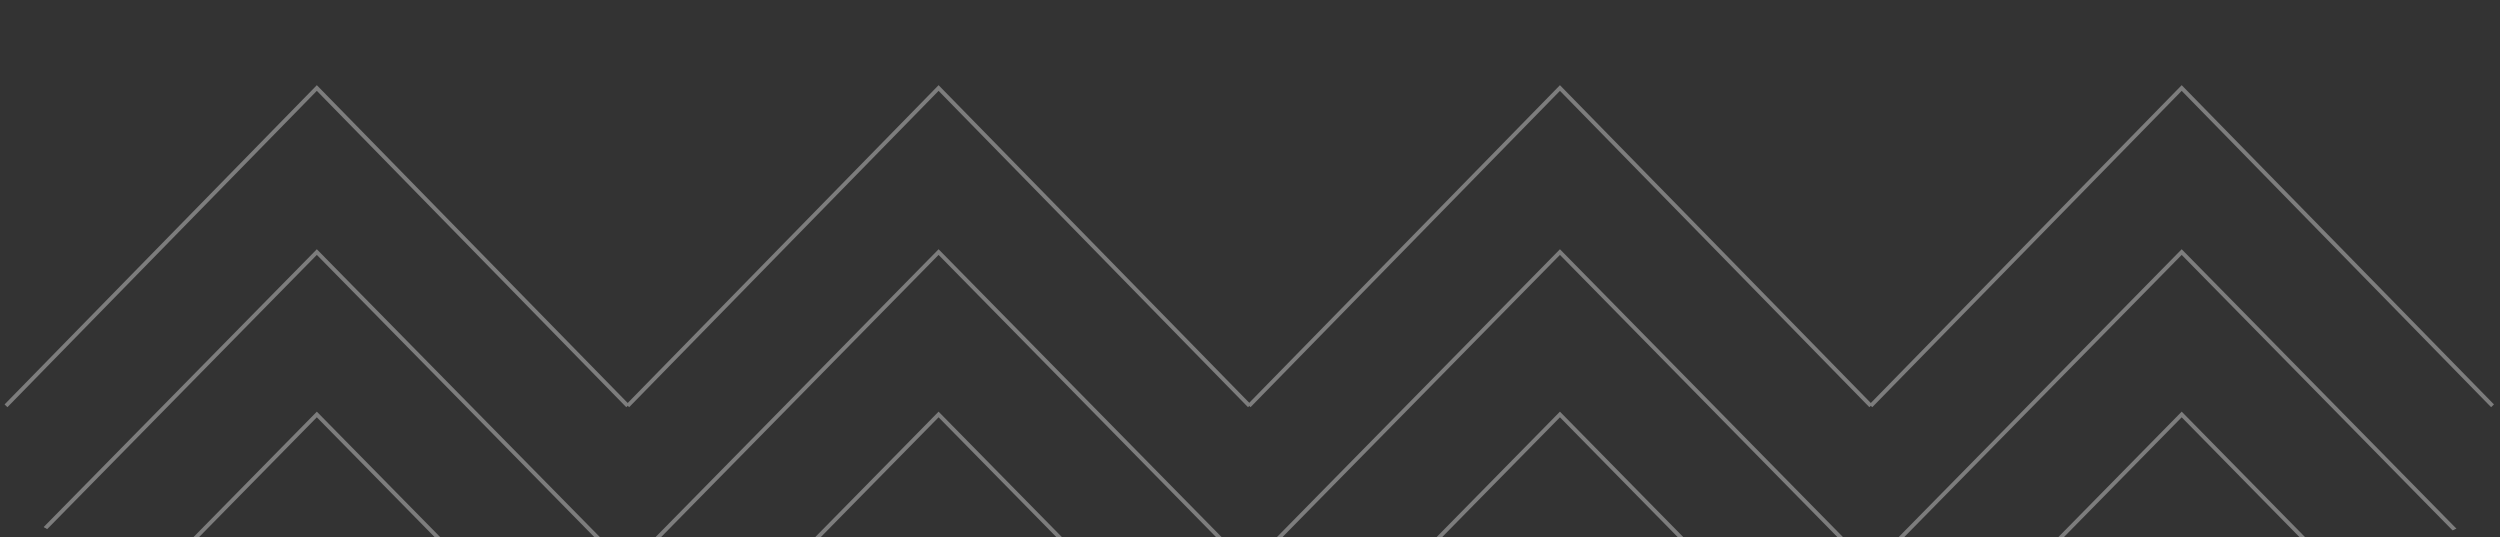 <svg xmlns="http://www.w3.org/2000/svg" xmlns:xlink="http://www.w3.org/1999/xlink" width="628" height="135" viewBox="0 0 628 135"><rect x="0" y="0" width="628" height="135" fill="#333333" stroke="none"/><defs><clipPath id="a"><rect width="628" height="135" rx="20" fill="#8ec641"/></clipPath></defs><g clip-path="url(#a)"><g transform="translate(0.632 22.11)" opacity="0.36"><g transform="translate(0 0)"><path d="M1.231,111.661,0,0,111.661,1.231" transform="translate(78.956 0) rotate(45)" fill="none" stroke="#fff" stroke-miterlimit="10" stroke-width="1"/><path d="M1.231,111.661,0,0,111.661,1.231" transform="translate(391.225 0) rotate(45)" fill="none" stroke="#fff" stroke-miterlimit="10" stroke-width="1"/><path d="M1.231,111.661,0,0,111.661,1.231" transform="translate(235.139 0) rotate(45)" fill="none" stroke="#fff" stroke-miterlimit="10" stroke-width="1"/><path d="M1.231,111.661,0,0,111.661,1.231" transform="translate(547.408 0) rotate(45)" fill="none" stroke="#fff" stroke-miterlimit="10" stroke-width="1"/><g transform="translate(0.208 367.575)"><path d="M.937,111.367,0,0,111.367.937" transform="translate(78.748 0) rotate(45)" fill="none" stroke="#fff" stroke-miterlimit="10" stroke-width="1"/><path d="M.937,111.367,0,0,111.367.937" transform="translate(391.017 0) rotate(45)" fill="none" stroke="#fff" stroke-miterlimit="10" stroke-width="1"/><path d="M.937,111.367,0,0,111.367.937" transform="translate(234.931 0) rotate(45)" fill="none" stroke="#fff" stroke-miterlimit="10" stroke-width="1"/><path d="M.937,111.367,0,0,111.367.937" transform="translate(547.2 0) rotate(45)" fill="none" stroke="#fff" stroke-miterlimit="10" stroke-width="1"/></g><g transform="translate(0.208 408.37)"><path d="M.937,111.367,0,0,111.367.937" transform="translate(78.748 0) rotate(45)" fill="none" stroke="#fff" stroke-miterlimit="10" stroke-width="1"/><path d="M.937,111.367,0,0,111.367.937" transform="translate(391.017 0) rotate(45)" fill="none" stroke="#fff" stroke-miterlimit="10" stroke-width="1"/><path d="M.937,111.367,0,0,111.367.937" transform="translate(234.931 0) rotate(45)" fill="none" stroke="#fff" stroke-miterlimit="10" stroke-width="1"/><path d="M.937,111.367,0,0,111.367.937" transform="translate(547.2 0) rotate(45)" fill="none" stroke="#fff" stroke-miterlimit="10" stroke-width="1"/></g><g transform="translate(0.208 449.166)"><path d="M.937,111.367,0,0,111.367.937" transform="translate(78.748 0) rotate(45)" fill="none" stroke="#fff" stroke-miterlimit="10" stroke-width="1"/><path d="M.937,111.367,0,0,111.367.937" transform="translate(391.017 0) rotate(45)" fill="none" stroke="#fff" stroke-miterlimit="10" stroke-width="1"/><path d="M.937,111.367,0,0,111.367.937" transform="translate(234.931 0) rotate(45)" fill="none" stroke="#fff" stroke-miterlimit="10" stroke-width="1"/><path d="M.937,111.367,0,0,111.367.937" transform="translate(547.2 0) rotate(45)" fill="none" stroke="#fff" stroke-miterlimit="10" stroke-width="1"/></g><g transform="translate(0.208 489.961)"><path d="M.937,111.367,0,0,111.367.937" transform="translate(78.748 0) rotate(45)" fill="none" stroke="#fff" stroke-miterlimit="10" stroke-width="1"/><path d="M.937,111.367,0,0,111.367.937" transform="translate(391.017 0) rotate(45)" fill="none" stroke="#fff" stroke-miterlimit="10" stroke-width="1"/><path d="M.937,111.367,0,0,111.367.937" transform="translate(234.931 0) rotate(45)" fill="none" stroke="#fff" stroke-miterlimit="10" stroke-width="1"/><path d="M.937,111.367,0,0,111.367.937" transform="translate(547.2 0) rotate(45)" fill="none" stroke="#fff" stroke-miterlimit="10" stroke-width="1"/></g><g transform="translate(0.208 530.756)"><path d="M.937,111.367,0,0,111.367.937" transform="translate(78.748 0) rotate(45)" fill="none" stroke="#fff" stroke-miterlimit="10" stroke-width="1"/><path d="M.937,111.367,0,0,111.367.937" transform="translate(391.017 0) rotate(45)" fill="none" stroke="#fff" stroke-miterlimit="10" stroke-width="1"/><path d="M.937,111.367,0,0,111.367.937" transform="translate(234.931 0) rotate(45)" fill="none" stroke="#fff" stroke-miterlimit="10" stroke-width="1"/><path d="M.937,111.367,0,0,111.367.937" transform="translate(547.2 0) rotate(45)" fill="none" stroke="#fff" stroke-miterlimit="10" stroke-width="1"/></g><g transform="translate(0.208 571.552)"><path d="M.937,111.367,0,0,111.367.937" transform="translate(78.748 0) rotate(45)" fill="none" stroke="#fff" stroke-miterlimit="10" stroke-width="1"/><path d="M.937,111.367,0,0,111.367.937" transform="translate(391.017 0) rotate(45)" fill="none" stroke="#fff" stroke-miterlimit="10" stroke-width="1"/><path d="M.937,111.367,0,0,111.367.937" transform="translate(234.931 0) rotate(45)" fill="none" stroke="#fff" stroke-miterlimit="10" stroke-width="1"/><path d="M.937,111.367,0,0,111.367.937" transform="translate(547.2 0) rotate(45)" fill="none" stroke="#fff" stroke-miterlimit="10" stroke-width="1"/></g><g transform="translate(0.208 612.347)"><path d="M.937,111.367,0,0,111.367.937" transform="translate(78.748 0) rotate(45)" fill="none" stroke="#fff" stroke-miterlimit="10" stroke-width="1"/><path d="M.937,111.367,0,0,111.367.937" transform="translate(391.017 0) rotate(45)" fill="none" stroke="#fff" stroke-miterlimit="10" stroke-width="1"/><path d="M.937,111.367,0,0,111.367.937" transform="translate(234.931 0) rotate(45)" fill="none" stroke="#fff" stroke-miterlimit="10" stroke-width="1"/><path d="M.937,111.367,0,0,111.367.937" transform="translate(547.2 0) rotate(45)" fill="none" stroke="#fff" stroke-miterlimit="10" stroke-width="1"/></g><g transform="translate(0.208 653.143)"><path d="M.937,111.367,0,0,111.367.937" transform="translate(78.748 0) rotate(45)" fill="none" stroke="#fff" stroke-miterlimit="10" stroke-width="1"/><path d="M.937,111.367,0,0,111.367.937" transform="translate(391.017 0) rotate(45)" fill="none" stroke="#fff" stroke-miterlimit="10" stroke-width="1"/><path d="M.937,111.367,0,0,111.367.937" transform="translate(234.931 0) rotate(45)" fill="none" stroke="#fff" stroke-miterlimit="10" stroke-width="1"/><path d="M.937,111.367,0,0,111.367.937" transform="translate(547.2 0) rotate(45)" fill="none" stroke="#fff" stroke-miterlimit="10" stroke-width="1"/></g><g transform="translate(0.208 693.938)"><path d="M.937,111.367,0,0,111.367.937" transform="translate(78.748 0) rotate(45)" fill="none" stroke="#fff" stroke-miterlimit="10" stroke-width="1"/><path d="M.937,111.367,0,0,111.367.937" transform="translate(391.017 0) rotate(45)" fill="none" stroke="#fff" stroke-miterlimit="10" stroke-width="1"/><path d="M.937,111.367,0,0,111.367.937" transform="translate(234.931 0) rotate(45)" fill="none" stroke="#fff" stroke-miterlimit="10" stroke-width="1"/><path d="M.937,111.367,0,0,111.367.937" transform="translate(547.2 0) rotate(45)" fill="none" stroke="#fff" stroke-miterlimit="10" stroke-width="1"/></g><g transform="translate(0.208 326.779)"><path d="M.937,111.367,0,0,111.367.937" transform="translate(78.748 0) rotate(45)" fill="none" stroke="#fff" stroke-miterlimit="10" stroke-width="1"/><path d="M.937,111.367,0,0,111.367.937" transform="translate(391.017 0) rotate(45)" fill="none" stroke="#fff" stroke-miterlimit="10" stroke-width="1"/><path d="M.937,111.367,0,0,111.367.937" transform="translate(234.931 0) rotate(45)" fill="none" stroke="#fff" stroke-miterlimit="10" stroke-width="1"/><path d="M.937,111.367,0,0,111.367.937" transform="translate(547.2 0) rotate(45)" fill="none" stroke="#fff" stroke-miterlimit="10" stroke-width="1"/></g><g transform="translate(0.208 285.984)"><path d="M.937,111.367,0,0,111.367.937" transform="translate(78.748 0) rotate(45)" fill="none" stroke="#fff" stroke-miterlimit="10" stroke-width="1"/><path d="M.937,111.367,0,0,111.367.937" transform="translate(391.017 0) rotate(45)" fill="none" stroke="#fff" stroke-miterlimit="10" stroke-width="1"/><path d="M.937,111.367,0,0,111.367.937" transform="translate(234.931 0) rotate(45)" fill="none" stroke="#fff" stroke-miterlimit="10" stroke-width="1"/><path d="M.937,111.367,0,0,111.367.937" transform="translate(547.2 0) rotate(45)" fill="none" stroke="#fff" stroke-miterlimit="10" stroke-width="1"/></g><g transform="translate(0.208 245.188)"><path d="M.937,111.367,0,0,111.367.937" transform="translate(78.748 0) rotate(45)" fill="none" stroke="#fff" stroke-miterlimit="10" stroke-width="1"/><path d="M.937,111.367,0,0,111.367.937" transform="translate(391.017 0) rotate(45)" fill="none" stroke="#fff" stroke-miterlimit="10" stroke-width="1"/><path d="M.937,111.367,0,0,111.367.937" transform="translate(234.931 0) rotate(45)" fill="none" stroke="#fff" stroke-miterlimit="10" stroke-width="1"/><path d="M.937,111.367,0,0,111.367.937" transform="translate(547.2 0) rotate(45)" fill="none" stroke="#fff" stroke-miterlimit="10" stroke-width="1"/></g><g transform="translate(0.208 204.393)"><path d="M.937,111.367,0,0,111.367.937" transform="translate(78.748 0) rotate(45)" fill="none" stroke="#fff" stroke-miterlimit="10" stroke-width="1"/><path d="M.937,111.367,0,0,111.367.937" transform="translate(391.017 0) rotate(45)" fill="none" stroke="#fff" stroke-miterlimit="10" stroke-width="1"/><path d="M.937,111.367,0,0,111.367.937" transform="translate(234.931 0) rotate(45)" fill="none" stroke="#fff" stroke-miterlimit="10" stroke-width="1"/><path d="M.937,111.367,0,0,111.367.937" transform="translate(547.2 0) rotate(45)" fill="none" stroke="#fff" stroke-miterlimit="10" stroke-width="1"/></g><g transform="translate(0.208 163.598)"><path d="M.937,111.367,0,0,111.367.937" transform="translate(78.748 0) rotate(45)" fill="none" stroke="#fff" stroke-miterlimit="10" stroke-width="1"/><path d="M.937,111.367,0,0,111.367.937" transform="translate(391.017 0) rotate(45)" fill="none" stroke="#fff" stroke-miterlimit="10" stroke-width="1"/><path d="M.937,111.367,0,0,111.367.937" transform="translate(234.931 0) rotate(45)" fill="none" stroke="#fff" stroke-miterlimit="10" stroke-width="1"/><path d="M.937,111.367,0,0,111.367.937" transform="translate(547.2 0) rotate(45)" fill="none" stroke="#fff" stroke-miterlimit="10" stroke-width="1"/></g><g transform="translate(0.208 122.802)"><path d="M.937,111.367,0,0,111.367.937" transform="translate(78.748 0) rotate(45)" fill="none" stroke="#fff" stroke-miterlimit="10" stroke-width="1"/><path d="M.937,111.367,0,0,111.367.937" transform="translate(391.017 0) rotate(45)" fill="none" stroke="#fff" stroke-miterlimit="10" stroke-width="1"/><path d="M.937,111.367,0,0,111.367.937" transform="translate(234.931 0) rotate(45)" fill="none" stroke="#fff" stroke-miterlimit="10" stroke-width="1"/><path d="M.937,111.367,0,0,111.367.937" transform="translate(547.2 0) rotate(45)" fill="none" stroke="#fff" stroke-miterlimit="10" stroke-width="1"/></g><g transform="translate(0.208 82.007)"><path d="M.937,111.367,0,0,111.367.937" transform="translate(78.748 0) rotate(45)" fill="none" stroke="#fff" stroke-miterlimit="10" stroke-width="1"/><path d="M.937,111.367,0,0,111.367.937" transform="translate(391.017 0) rotate(45)" fill="none" stroke="#fff" stroke-miterlimit="10" stroke-width="1"/><path d="M.937,111.367,0,0,111.367.937" transform="translate(234.931 0) rotate(45)" fill="none" stroke="#fff" stroke-miterlimit="10" stroke-width="1"/><path d="M.937,111.367,0,0,111.367.937" transform="translate(547.2 0) rotate(45)" fill="none" stroke="#fff" stroke-miterlimit="10" stroke-width="1"/></g><g transform="translate(0.208 41.211)"><path d="M.937,111.367,0,0,111.367.937" transform="translate(78.748 0) rotate(45)" fill="none" stroke="#fff" stroke-miterlimit="10" stroke-width="1"/><path d="M.937,111.367,0,0,111.367.937" transform="translate(391.017 0) rotate(45)" fill="none" stroke="#fff" stroke-miterlimit="10" stroke-width="1"/><path d="M.937,111.367,0,0,111.367.937" transform="translate(234.931 0) rotate(45)" fill="none" stroke="#fff" stroke-miterlimit="10" stroke-width="1"/><path d="M.937,111.367,0,0,111.367.937" transform="translate(547.2 0) rotate(45)" fill="none" stroke="#fff" stroke-miterlimit="10" stroke-width="1"/></g></g></g></g></svg>